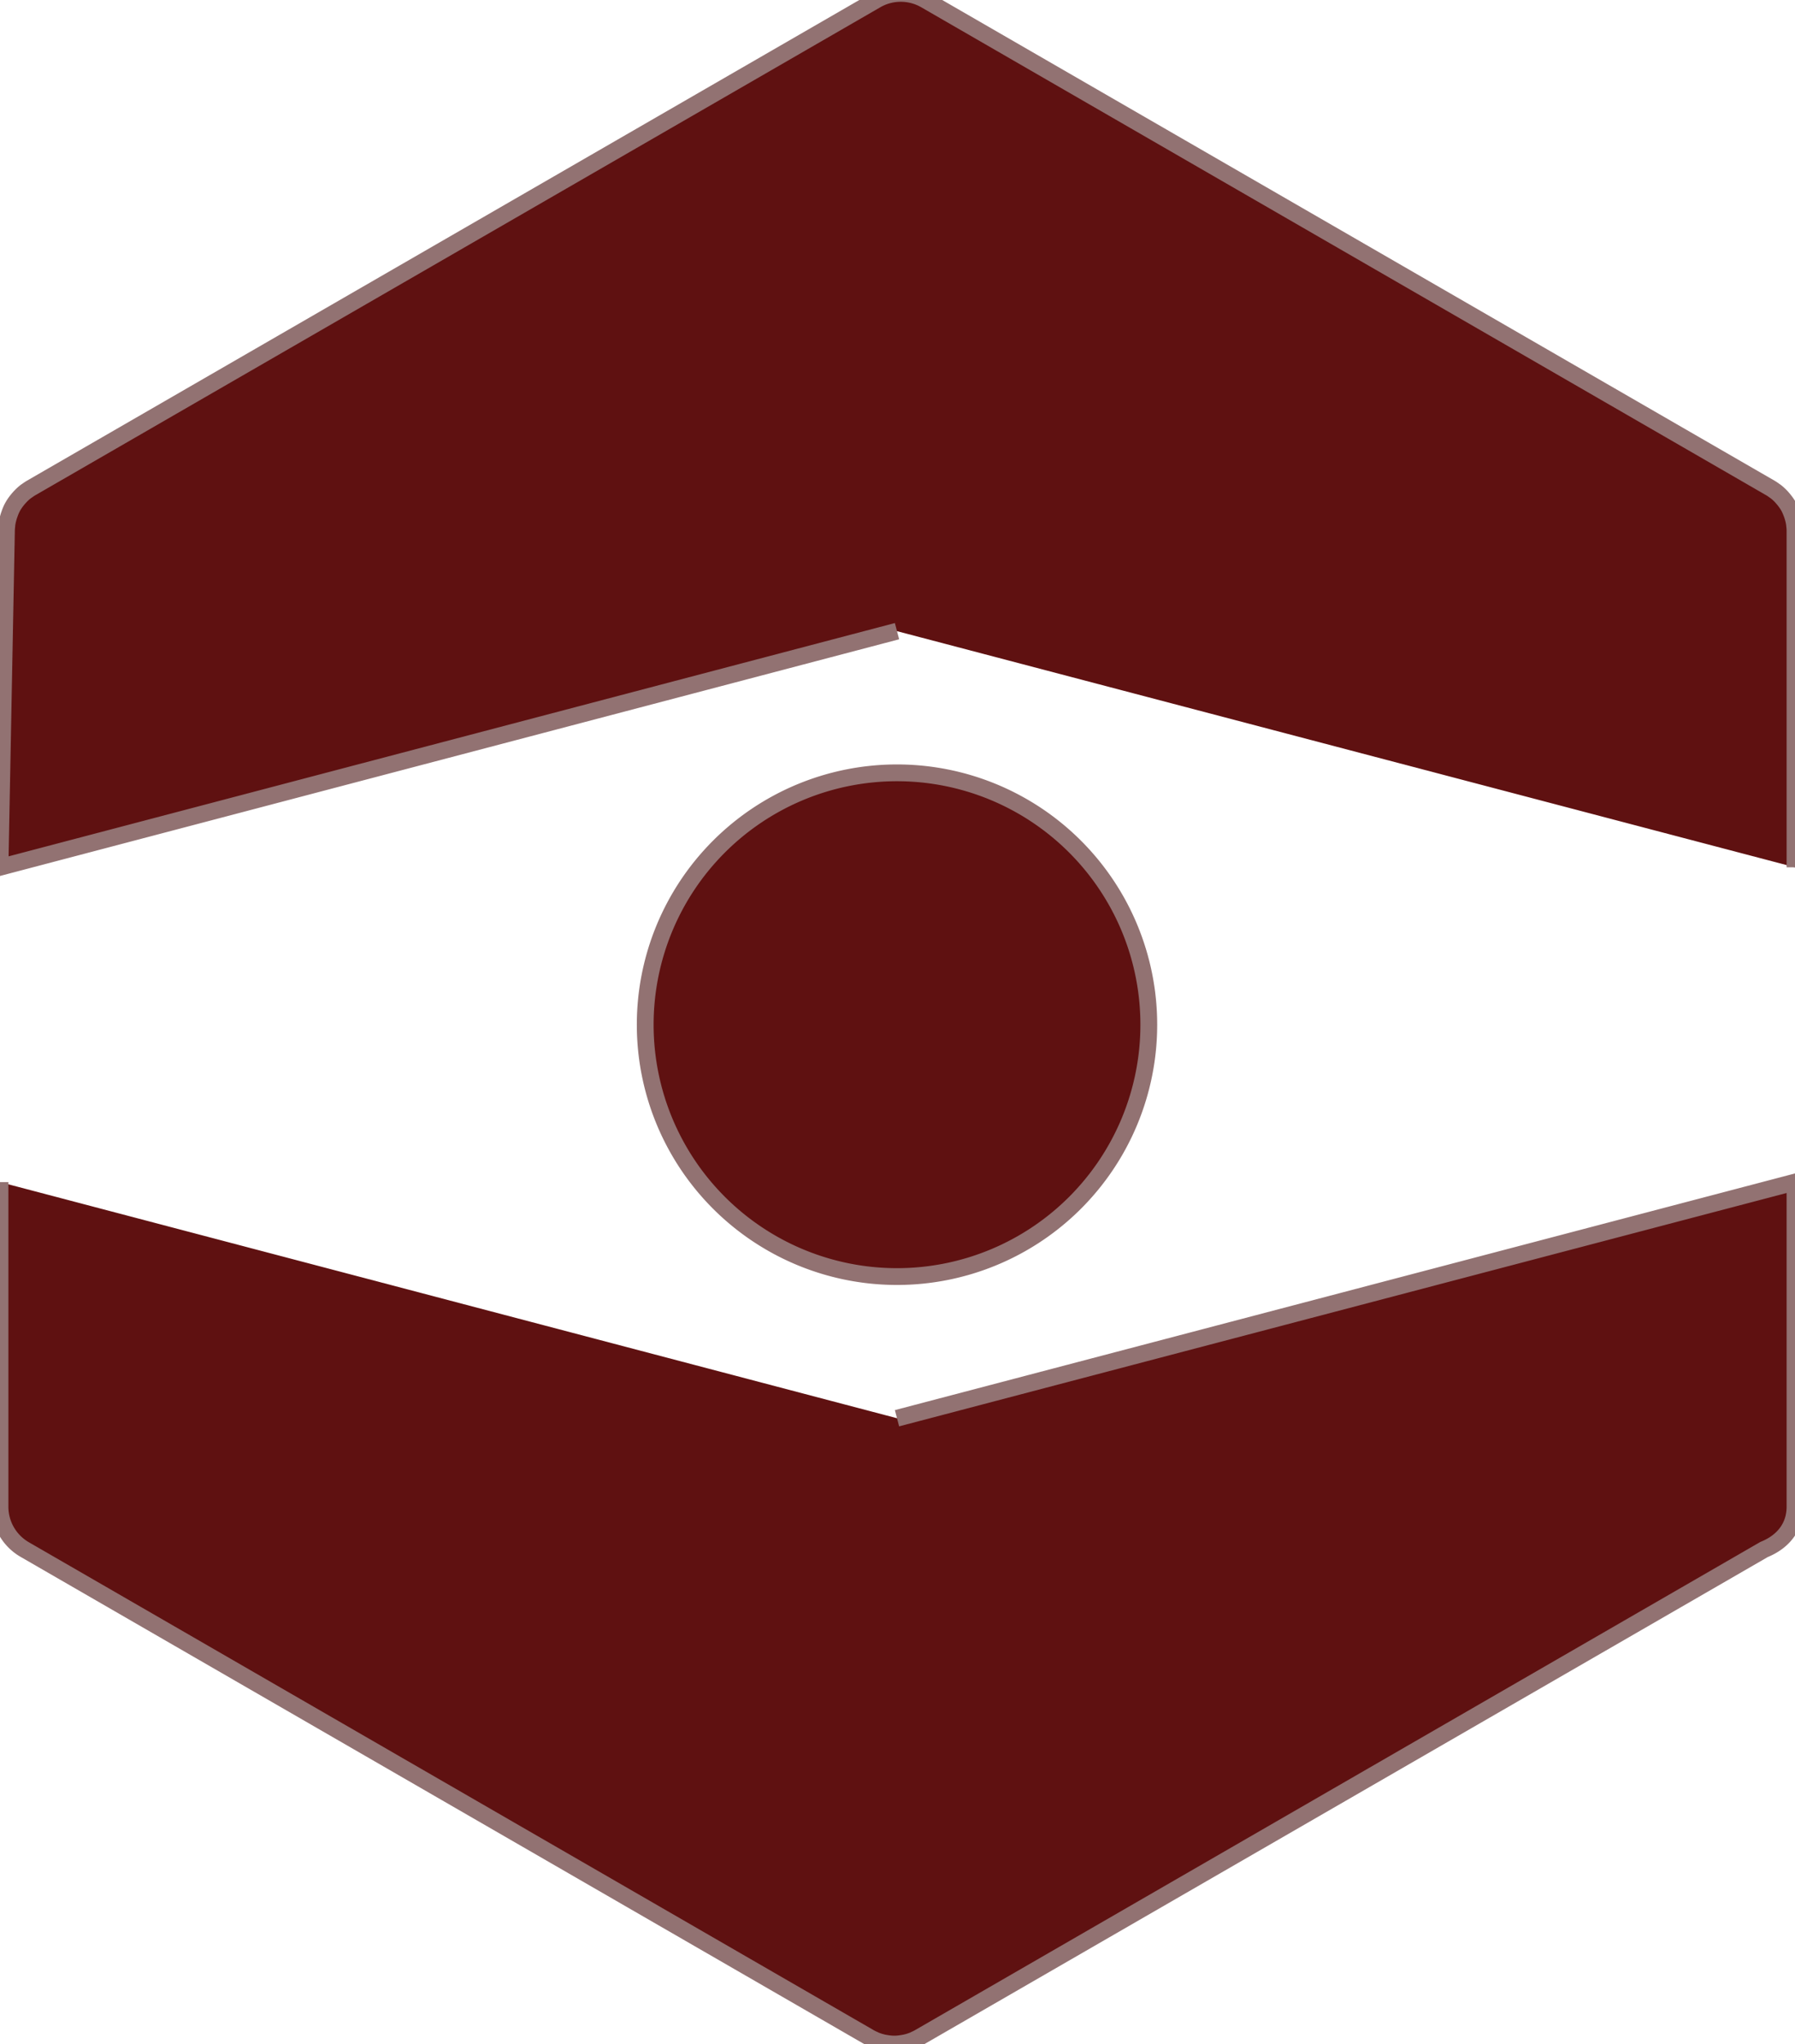 <svg xmlns="http://www.w3.org/2000/svg" viewBox="-42.75 -48.822 85.547 97.392">
  <path d="M 42.797 -7.5 V -23.533 c 0 -0.082 -0.007 -0.164 -0.017 -0.243 c -0.002 -0.019 -0.002 -0.039 -0.005 -0.06 c -0.017 -0.133 -0.048 -0.263 -0.089 -0.39 c -0.01 -0.034 -0.022 -0.067 -0.034 -0.101 c -0.048 -0.133 -0.101 -0.26 -0.171 -0.383 c 0 0 0 0 0 0 c 0 0 0 0 0 0 c -0.07 -0.12 -0.154 -0.231 -0.243 -0.34 c -0.024 -0.026 -0.046 -0.055 -0.07 -0.082 c -0.089 -0.096 -0.185 -0.188 -0.291 -0.27 c -0.017 -0.012 -0.034 -0.022 -0.051 -0.034 c -0.065 -0.048 -0.13 -0.094 -0.2 -0.135 l -40.273 -23.252 c -0.727 -0.419 -1.623 -0.419 -2.348 0 l -40.273 23.252 c -0.07 0.041 -0.135 0.087 -0.2 0.133 c -0.017 0.012 -0.036 0.022 -0.053 0.036 c -0.106 0.082 -0.202 0.173 -0.291 0.27 c -0.024 0.026 -0.048 0.053 -0.072 0.082 c -0.089 0.106 -0.173 0.219 -0.243 0.34 c 0 0 0 0 0 0 c 0 0 0 0 0 0 c -0.07 0.12 -0.125 0.25 -0.171 0.383 c -0.012 0.034 -0.024 0.067 -0.034 0.101 c -0.039 0.128 -0.07 0.255 -0.089 0.39 c -0.002 0.019 -0.002 0.041 -0.005 0.06 c -0.007 0.08 -0.017 0.161 -0.017 0.243 L -42.75 -7.5 L 0 -18.75 M -42.75 7.5 V 22.97 c 0 0.838 0.448 1.614 1.175 2.035 l 40.273 23.252 c 0.07 0.041 0.144 0.075 0.219 0.108 c 0.017 0.007 0.034 0.019 0.053 0.026 c 0.125 0.051 0.253 0.089 0.381 0.118 c 0.034 0.007 0.07 0.015 0.104 0.019 c 0.137 0.024 0.277 0.041 0.417 0.041 s 0.279 -0.017 0.417 -0.041 c 0.036 -0.007 0.07 -0.012 0.104 -0.019 c 0.13 -0.029 0.258 -0.067 0.383 -0.118 c 0.019 -0.007 0.034 -0.017 0.053 -0.026 c 0.075 -0.034 0.147 -0.067 0.219 -0.108 l 40.273 -23.252 C 42.351 24.586 42.797 23.811 42.797 22.97 V 7.5 L 0 18.75 M -12 0 A 0.75 0.75 90 0 0 12 0 A 0.75 0.75 90 0 0 -12 0 Z" stroke="#927272" stroke-width="0.8" fill="#5F1111"/>
</svg>